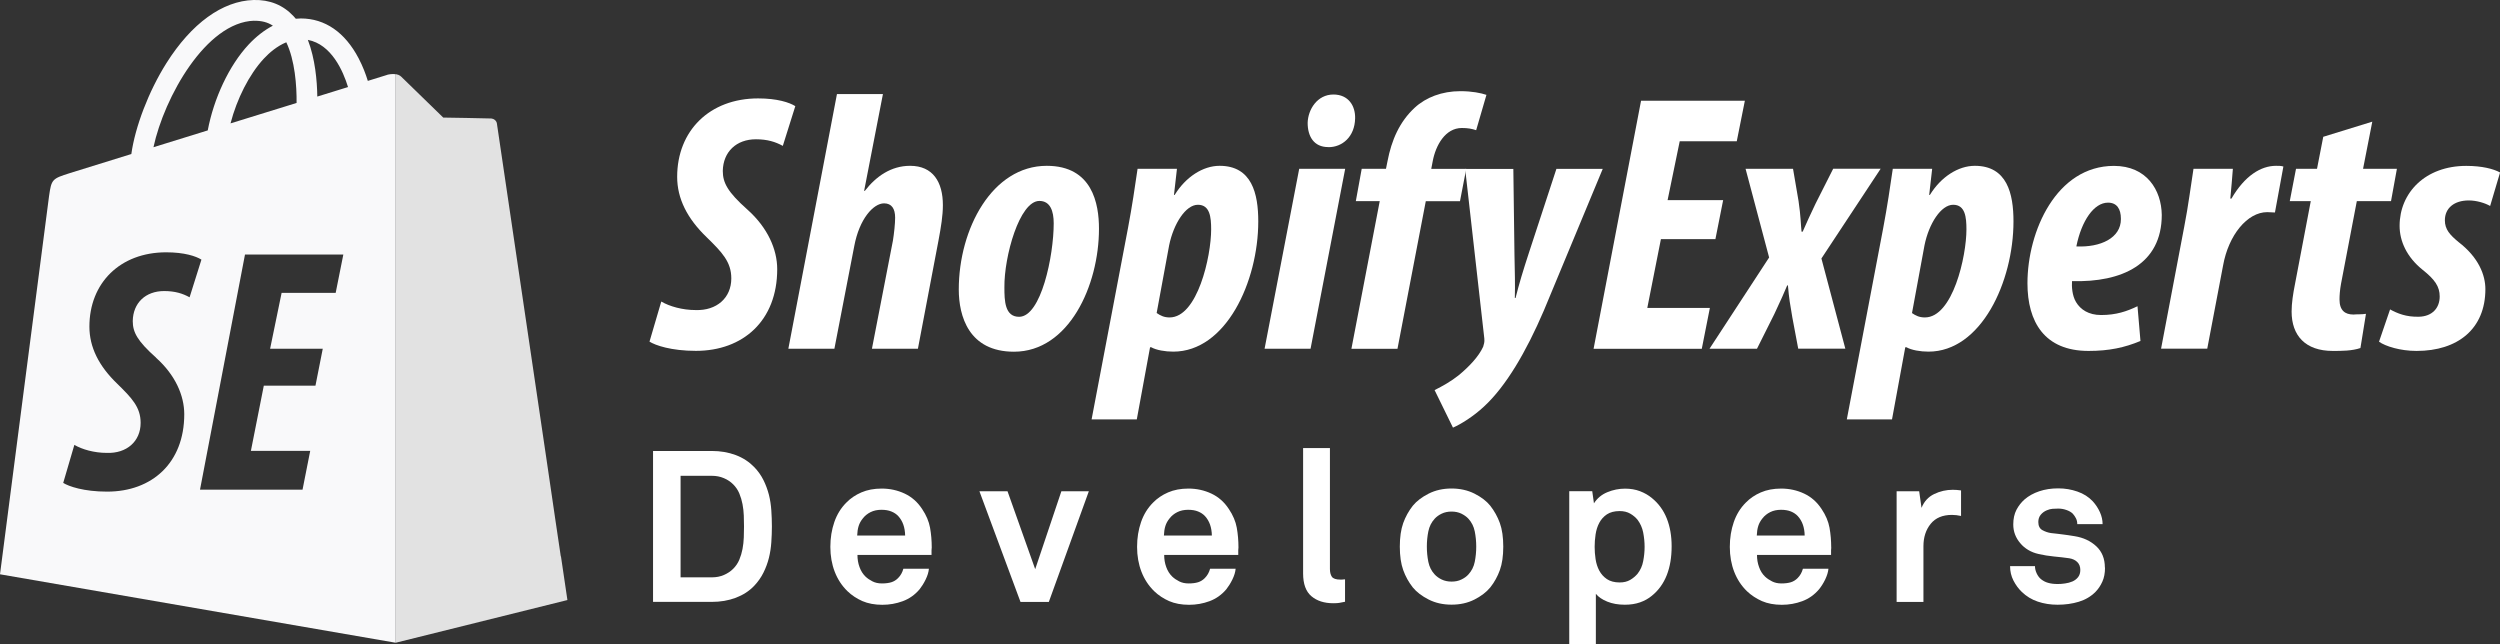 <?xml version="1.0" encoding="UTF-8"?><svg id="Layer_2" xmlns="http://www.w3.org/2000/svg" viewBox="0 0 352.35 90.81"><rect x="0" y="0" width="352.35" height="90.81" fill="#333333" stroke="none"/><defs><style>.cls-1{fill:#5f8f3e;}.cls-1,.cls-2,.cls-3,.cls-4{stroke-width:0px;}.cls-2{fill:#fff;}.cls-3{fill:#f9f9fa;}.cls-4{fill:#e2e2e2;}</style></defs><g id="Layer_1-2"><path class="cls-2" d="m93.22,42.51c1.14.67,2.96,1.19,4.82,1.19,2.96.1,5.03-1.71,5.03-4.46,0-2.33-1.3-3.68-3.48-5.81-2.75-2.65-4.15-5.45-4.15-8.51,0-6.48,4.56-11.05,11.41-11.05,2.7,0,4.41.57,5.24,1.09l-1.76,5.6c-1.04-.57-2.18-.93-3.79-.93-2.75,0-4.62,1.76-4.67,4.46,0,1.66.67,2.96,3.47,5.45,2.85,2.54,4.2,5.6,4.2,8.4,0,7.26-4.82,11.51-11.46,11.51-3.48,0-5.71-.78-6.54-1.3l1.66-5.65Z"/><path class="cls-2" d="m111.11,49.15l6.85-35.89h6.48l-2.65,13.64h.1c1.56-2.02,3.68-3.53,6.38-3.53,3.22,0,4.62,2.28,4.62,5.55,0,1.45-.26,3.06-.62,4.98l-2.9,15.25h-6.48l2.96-15.25c.16-.99.31-2.39.31-3.22,0-1.24-.47-2.02-1.56-2.02-1.5,0-3.48,2.18-4.2,6.02l-2.8,14.47h-6.48Z"/><path class="cls-2" d="m154.89,32.25c0,7.99-4.25,17.32-11.98,17.32-6.38,0-7.78-5.03-7.78-8.77,0-8.56,4.72-17.43,12.4-17.43,6.43,0,7.36,5.34,7.36,8.87Zm-13.33,8.25c0,1.87.05,4.15,2.07,4.15,3.11,0,4.88-8.61,4.88-13.17,0-1.71-.47-3.16-2.02-3.16-2.8,0-4.98,7.83-4.93,12.19Z"/><path class="cls-2" d="m153.85,59.11l5.13-26.97c.57-3.01.99-5.86,1.35-8.35h5.55l-.42,3.68h.1c1.56-2.54,3.99-4.1,6.33-4.1,4.56,0,5.45,3.94,5.45,7.83,0,8.51-4.56,18.36-11.98,18.36-1.14,0-2.39-.21-3.11-.62h-.16l-1.87,10.17h-6.38Zm9.18-14.99c.52.36,1.04.62,1.81.62,3.94,0,5.86-8.61,5.86-12.4,0-1.71-.16-3.48-1.87-3.48s-3.42,2.65-4.05,5.71l-1.76,9.54Z"/><path class="cls-2" d="m178.23,49.15l4.88-25.36h6.48l-4.88,25.36h-6.48Zm8.97-28.42c-2.02,0-2.9-1.5-2.9-3.42.05-1.87,1.35-3.99,3.63-3.99,2.13,0,3.11,1.61,3.06,3.37-.05,2.59-1.82,4.05-3.73,4.05h-.05Z"/><path class="cls-2" d="m190.47,49.15l3.99-20.8h-3.37l.83-4.56h3.42l.21-1.04c.57-3.01,1.71-5.6,3.84-7.57,1.56-1.45,3.84-2.33,6.43-2.33,1.66,0,2.9.26,3.68.52l-1.45,4.98c-.62-.21-1.19-.31-2.02-.31-2.33,0-3.68,2.44-4.1,4.67l-.21,1.09h4.93l-.88,4.56h-4.82l-3.99,20.8h-6.48Z"/><path class="cls-2" d="m213.29,23.79l.16,12.19c.05,2.39.1,4.15.05,6.02h.1c.52-2.07,1.04-3.79,1.92-6.48l3.84-11.72h6.53l-8.3,19.97c-2.49,5.81-5.34,10.68-8.45,13.54-1.5,1.4-3.27,2.49-4.36,2.96l-2.59-5.29c1.14-.57,2.33-1.24,3.37-2.07,1.45-1.19,2.85-2.65,3.48-4.05.1-.36.21-.62.16-1.14l-2.7-23.91h6.79Z"/><path class="cls-2" d="m241.77,33.7h-7.68l-1.92,9.7h8.82l-1.14,5.76h-15.25l6.69-34.96h14.63l-1.14,5.71h-8.04l-1.71,8.3h7.83l-1.09,5.5Z"/><path class="cls-2" d="m252.71,23.79l.78,4.56c.31,2.07.31,3.32.42,4.3h.16c.47-1.09,1.14-2.54,1.81-3.94l2.49-4.93h6.69l-8.35,12.65,3.37,12.71h-6.64l-.83-4.41c-.31-1.81-.47-2.7-.62-4.51h-.1c-.42.99-.88,2.07-1.82,4.05l-2.44,4.88h-6.69l8.4-12.86-3.32-12.5h6.69Z"/><path class="cls-2" d="m260.29,59.11l5.13-26.97c.57-3.01.99-5.86,1.35-8.35h5.55l-.42,3.68h.1c1.56-2.54,3.99-4.1,6.33-4.1,4.56,0,5.45,3.94,5.45,7.83,0,8.51-4.56,18.36-11.98,18.36-1.14,0-2.39-.21-3.11-.62h-.16l-1.87,10.17h-6.38Zm9.18-14.99c.52.36,1.04.62,1.82.62,3.94,0,5.86-8.61,5.86-12.4,0-1.71-.16-3.48-1.87-3.48s-3.42,2.65-4.04,5.71l-1.76,9.54Z"/><path class="cls-2" d="m301.67,48.06c-2.23.93-4.41,1.4-7.31,1.4-6.22,0-8.61-4.1-8.61-9.54,0-7.36,4.1-16.54,12.19-16.54,4.62,0,6.69,3.42,6.74,6.9,0,6.95-5.6,9.54-12.65,9.34-.05.73,0,2.02.57,2.96.62,1.04,1.76,1.82,3.53,1.82,2.13,0,3.63-.52,5.13-1.24l.42,4.93Zm-2.75-17.22c0-1.4-.57-2.28-1.82-2.28-1.97,0-3.73,2.54-4.46,6.17,3.42.16,6.28-1.19,6.28-3.84v-.05Z"/><path class="cls-2" d="m304.58,49.15l3.27-17.22c.57-2.9.93-5.81,1.3-8.14h5.55c-.1,1.3-.21,2.65-.36,4.2h.16c1.87-3.22,4.15-4.62,6.28-4.62.42,0,.73,0,1.04.1l-1.19,6.48c-.26,0-.73-.05-1.09-.05-2.8,0-5.45,3.22-6.22,7.52l-2.23,11.72h-6.48Z"/><path class="cls-2" d="m334.35,17.15l-1.3,6.64h4.77l-.83,4.56h-4.82l-2.23,11.67c-.16.88-.21,1.66-.21,2.18,0,1.56.78,2.13,1.97,2.13.47-.05,1.14,0,1.76-.1l-.78,4.82c-1.19.41-2.65.41-3.89.41-3.89,0-5.81-2.18-5.81-5.55,0-1.19.21-2.54.47-3.84l2.23-11.72h-2.96l.88-4.56h2.96l.88-4.51,6.9-2.13Z"/><path class="cls-2" d="m336.84,43.6c1.04.57,2.28,1.09,4.1,1.04,1.87-.05,2.91-1.24,2.91-2.85,0-1.4-.67-2.39-2.44-3.79-2.18-1.76-3.21-3.99-3.21-6.17,0-4.67,3.63-8.45,9.39-8.45,2.23,0,3.84.42,4.77.93l-1.4,4.72c-.73-.42-1.92-.78-3.01-.78-2.07,0-3.37,1.09-3.37,2.8,0,1.3.73,2.07,1.92,3.06,2.85,2.18,3.79,4.67,3.79,6.64,0,5.6-3.89,8.71-9.7,8.71-2.33,0-4.41-.67-5.29-1.3l1.56-4.56Z"/><path class="cls-2" d="m108.79,74.19c0,.74-.03,1.48-.08,2.23s-.16,1.48-.34,2.21c-.18.72-.44,1.42-.77,2.08-.33.67-.77,1.29-1.3,1.85-.7.74-1.57,1.3-2.6,1.69-1.03.39-2.16.58-3.38.58h-8.28v-21.27h8.28c1.22,0,2.34.19,3.38.58,1.03.39,1.89.96,2.6,1.69.54.56.97,1.17,1.3,1.83.33.66.58,1.35.77,2.07.18.72.29,1.46.34,2.21s.08,1.5.08,2.23Zm-3.93,0c0-.48-.01-.99-.03-1.53-.02-.54-.08-1.07-.18-1.6-.1-.53-.25-1.03-.45-1.51-.2-.48-.49-.91-.87-1.29-.36-.36-.79-.65-1.31-.87-.51-.22-1.08-.33-1.69-.33h-4.41v14.31h4.41c.62,0,1.19-.11,1.69-.33.51-.22.95-.51,1.31-.87.38-.38.67-.81.87-1.29.2-.48.35-.98.45-1.51s.16-1.07.18-1.62c.02-.55.03-1.06.03-1.54Z"/><path class="cls-2" d="m131.32,77.16c-.02.14-.03.27-.03.39v.66h-10.44c0,.6.09,1.17.29,1.71.19.54.48.99.85,1.35.28.26.6.48.98.67.37.19.81.29,1.33.29s.98-.06,1.33-.17c.35-.11.66-.3.94-.58.36-.36.61-.8.75-1.32h3.6c-.04.46-.19.97-.46,1.52-.27.55-.56,1-.85,1.37-.66.78-1.45,1.34-2.37,1.68s-1.88.51-2.88.51c-1.08,0-2.02-.18-2.81-.52-.79-.35-1.5-.81-2.11-1.4-.78-.76-1.38-1.67-1.79-2.73-.41-1.06-.62-2.23-.62-3.51s.19-2.42.56-3.5c.37-1.07.93-1.98,1.69-2.74.58-.6,1.29-1.08,2.12-1.44.83-.36,1.79-.54,2.87-.54,1.16,0,2.24.24,3.24.71,1,.47,1.82,1.2,2.46,2.18.58.86.95,1.74,1.11,2.62.16.89.24,1.83.24,2.8Zm-3.75-1.68c-.02-1.14-.34-2.05-.96-2.73-.26-.28-.58-.5-.98-.66-.39-.16-.85-.24-1.4-.24-.58,0-1.09.11-1.53.33-.44.22-.8.51-1.08.87-.28.34-.48.7-.6,1.08s-.19.83-.21,1.35h6.75Z"/><path class="cls-2" d="m147.82,84.84h-3.99l-5.79-15.6h3.96l3.9,10.98,3.69-10.98h3.87l-5.64,15.6Z"/><path class="cls-2" d="m174.55,77.16c-.02.14-.03.27-.03.39v.66h-10.44c0,.6.09,1.17.29,1.71.19.54.48.99.85,1.35.28.26.6.48.98.67.37.19.81.29,1.33.29s.98-.06,1.33-.17c.35-.11.66-.3.94-.58.36-.36.61-.8.75-1.32h3.6c-.04.46-.19.97-.46,1.52-.27.55-.56,1-.85,1.37-.66.78-1.45,1.34-2.37,1.68s-1.88.51-2.88.51c-1.08,0-2.02-.18-2.81-.52-.79-.35-1.5-.81-2.11-1.4-.78-.76-1.38-1.67-1.79-2.73-.41-1.06-.62-2.23-.62-3.51s.19-2.42.56-3.5c.37-1.07.93-1.98,1.69-2.74.58-.6,1.29-1.08,2.12-1.44.83-.36,1.79-.54,2.87-.54,1.16,0,2.24.24,3.24.71,1,.47,1.82,1.2,2.46,2.18.58.86.95,1.74,1.11,2.62.16.89.24,1.83.24,2.8Zm-3.75-1.68c-.02-1.14-.34-2.05-.96-2.73-.26-.28-.58-.5-.98-.66-.39-.16-.85-.24-1.4-.24-.58,0-1.09.11-1.53.33-.44.22-.8.51-1.08.87-.28.34-.48.7-.6,1.08s-.19.83-.21,1.35h6.75Z"/><path class="cls-2" d="m189.58,84.81c-.38.08-.66.13-.83.16-.17.03-.45.05-.83.05-1.28,0-2.31-.33-3.09-.99-.78-.66-1.17-1.73-1.17-3.21v-17.67h3.78v17.04c0,.46.09.82.27,1.09.18.27.59.41,1.23.41.16,0,.28,0,.36-.02.08,0,.17-.02.27-.02v3.15Z"/><path class="cls-2" d="m211.87,77.04c0,1.32-.16,2.43-.48,3.31-.32.89-.77,1.71-1.35,2.44-.54.66-1.29,1.23-2.23,1.71-.95.48-2.02.72-3.23.72s-2.27-.24-3.22-.72c-.95-.48-1.7-1.05-2.24-1.71-.58-.74-1.03-1.55-1.35-2.44-.32-.89-.48-2-.48-3.31s.16-2.42.48-3.32c.32-.89.77-1.7,1.35-2.44.54-.66,1.29-1.23,2.24-1.71.95-.48,2.02-.72,3.22-.72s2.27.24,3.23.72c.95.48,1.7,1.05,2.23,1.71.58.74,1.03,1.56,1.35,2.44.32.89.48,2,.48,3.32Zm-3.81,0c0-.74-.07-1.46-.21-2.15-.14-.69-.44-1.29-.9-1.79-.26-.28-.59-.51-.99-.71-.4-.19-.86-.29-1.38-.29s-.98.1-1.38.29c-.4.19-.73.43-.99.71-.46.5-.76,1.1-.9,1.79s-.21,1.41-.21,2.15.07,1.45.21,2.15c.14.69.44,1.29.9,1.78.26.28.59.52.99.71.4.19.86.29,1.38.29s.98-.09,1.38-.29c.4-.19.73-.42.99-.71.46-.5.76-1.09.9-1.78.14-.69.21-1.41.21-2.15Z"/><path class="cls-2" d="m235.6,77.01c0,1.54-.23,2.9-.69,4.06-.46,1.17-1.16,2.14-2.1,2.9-.48.4-1.04.71-1.67.93s-1.34.33-2.14.33c-.94,0-1.77-.15-2.48-.44s-1.24-.65-1.6-1.1v7.11h-3.75v-21.57h3.24l.24,1.71c.46-.72,1.09-1.24,1.89-1.57.8-.33,1.63-.5,2.49-.5.78,0,1.48.12,2.11.36.63.24,1.19.56,1.67.96.94.76,1.64,1.72,2.1,2.87.46,1.15.69,2.46.69,3.94Zm-3.81.06c0-.68-.07-1.35-.2-2.02-.13-.67-.4-1.26-.79-1.79-.28-.34-.62-.63-1.04-.87-.41-.24-.91-.36-1.48-.36-.74,0-1.34.16-1.8.46-.46.31-.82.71-1.08,1.2-.26.49-.43,1.04-.52,1.64-.09.6-.13,1.18-.13,1.74s.04,1.14.13,1.73.26,1.13.52,1.62.62.89,1.08,1.2c.46.31,1.06.47,1.8.47.58,0,1.07-.12,1.48-.36.41-.24.75-.53,1.04-.87.4-.52.67-1.11.79-1.77.13-.66.2-1.33.2-2.01Z"/><path class="cls-2" d="m258.1,77.16c-.02.14-.03.27-.03.39v.66h-10.44c0,.6.09,1.17.29,1.71.19.54.47.99.85,1.35.28.26.6.48.98.67.37.19.81.29,1.33.29s.98-.06,1.33-.17c.35-.11.66-.3.94-.58.36-.36.61-.8.75-1.32h3.6c-.04.46-.2.97-.46,1.52-.27.55-.56,1-.86,1.37-.66.78-1.45,1.34-2.37,1.68s-1.88.51-2.88.51c-1.08,0-2.01-.18-2.8-.52-.79-.35-1.5-.81-2.12-1.4-.78-.76-1.38-1.67-1.79-2.73s-.62-2.23-.62-3.51.19-2.42.56-3.5c.37-1.07.93-1.98,1.69-2.74.58-.6,1.29-1.08,2.12-1.44.83-.36,1.79-.54,2.87-.54,1.16,0,2.24.24,3.24.71,1,.47,1.82,1.2,2.46,2.18.58.86.95,1.74,1.11,2.62.16.89.24,1.83.24,2.8Zm-3.75-1.68c-.02-1.14-.34-2.05-.96-2.73-.26-.28-.58-.5-.97-.66-.39-.16-.86-.24-1.4-.24-.58,0-1.09.11-1.53.33-.44.22-.8.51-1.08.87-.28.34-.48.7-.6,1.08s-.19.83-.21,1.35h6.75Z"/><path class="cls-2" d="m276.4,72.72c-.46-.1-.89-.15-1.29-.15-1.32,0-2.32.42-3,1.26-.68.84-1.02,1.89-1.02,3.15v7.86h-3.78v-15.6h3.18l.33,2.34c.36-.9.95-1.55,1.78-1.95.83-.4,1.71-.6,2.62-.6.38,0,.77.03,1.17.09v3.6Z"/><path class="cls-2" d="m296.68,80.01c0,.76-.12,1.42-.38,1.98-.25.56-.58,1.04-.97,1.44-.64.64-1.42,1.1-2.34,1.38-.92.28-1.92.42-3,.42-1,0-1.93-.15-2.79-.44-.86-.29-1.61-.75-2.25-1.37-.46-.44-.85-.97-1.17-1.59-.32-.62-.48-1.3-.48-2.04h3.51c0,.34.08.68.24,1.02.16.34.36.61.6.81.3.24.63.42,1,.52.37.11.82.17,1.36.17.32,0,.67-.02,1.04-.08.37-.05.71-.14,1.04-.28.32-.14.58-.34.79-.6.21-.26.32-.6.32-1.02,0-.46-.14-.83-.42-1.11-.28-.28-.66-.46-1.14-.54-.7-.1-1.42-.18-2.16-.25-.74-.07-1.46-.19-2.16-.35-.54-.12-1.03-.31-1.46-.57-.43-.26-.81-.57-1.12-.95-.32-.37-.57-.78-.74-1.23-.17-.45-.25-.92-.25-1.42,0-.8.15-1.48.45-2.06.3-.57.68-1.05,1.14-1.46.58-.5,1.27-.88,2.07-1.15.8-.27,1.69-.41,2.67-.41s1.84.15,2.71.45,1.59.76,2.17,1.38c.42.46.75.97,1,1.52.25.55.38,1.12.38,1.69h-3.57c0-.3-.06-.57-.18-.81-.12-.24-.27-.46-.45-.66-.22-.22-.52-.39-.89-.52-.37-.13-.75-.2-1.15-.2-.28,0-.55.01-.81.03s-.53.09-.81.21c-.34.14-.63.35-.86.63-.23.28-.34.62-.34,1.02,0,.56.2.94.58,1.15.39.21.79.35,1.21.41.36.04.66.07.9.1.24.03.48.06.72.09.24.03.49.07.75.1.26.04.58.09.96.15,1.24.2,2.26.68,3.06,1.43s1.2,1.75,1.2,2.98Z"/><path class="cls-1" d="m77.25,66.34c.21,1.41.41,2.78.6,4.09-.19-1.31-.4-2.67-.6-4.09Z"/><path class="cls-1" d="m78.23,72.96c.18,1.22.35,2.37.51,3.44-.16-1.07-.33-2.22-.51-3.44Z"/><path class="cls-1" d="m78.74,76.4c.11.71.21,1.39.3,2.02-.09-.64-.19-1.31-.3-2.02Z"/><path class="cls-1" d="m70.15,18.27c.62,4.24,3.53,23.87,6.01,40.69-2.49-16.81-5.39-36.45-6.01-40.69Z"/><path class="cls-1" d="m76.16,58.96c.3,2.04.6,4.03.88,5.96-.28-1.92-.58-3.92-.88-5.96Z"/><path class="cls-1" d="m70.06,17.68c.02.14.05.34.09.6-.04-.26-.07-.46-.09-.6Z"/><path class="cls-1" d="m70.03,17.44s.01.09.03.23c-.02-.14-.03-.22-.03-.23Z"/><path class="cls-3" d="m55.78,10.47c.12.02.24.06.35.1-.11-.04-.23-.08-.35-.1Z"/><path class="cls-3" d="m56.22,10.6c.11.05.22.12.31.21-.09-.09-.2-.15-.31-.21Z"/><path class="cls-3" d="m54.55,10.56s-1.01.31-2.71.84c-.28-.92-.7-2.05-1.3-3.19-1.92-3.66-4.73-5.6-8.13-5.61h-.01c-.24,0-.47.02-.71.04-.1-.12-.2-.24-.31-.35C39.91.71,38.01-.06,35.74,0c-4.39.13-8.76,3.3-12.3,8.92-2.49,3.96-4.39,8.94-4.93,12.79-5.04,1.56-8.56,2.65-8.64,2.68-2.54.8-2.62.88-2.96,3.27-.25,1.81-6.91,53.28-6.91,53.28l55.78,9.65h0s0-80.13,0-80.13c-.47-.07-.98.02-1.23.09Zm-12.75,3.95c-2.92.9-6.11,1.89-9.31,2.88.9-3.45,2.61-6.88,4.7-9.13.78-.84,1.87-1.77,3.16-2.3,1.21,2.53,1.48,6.12,1.45,8.54Zm-5.98-11.58c1.03-.02,1.9.2,2.64.69-1.19.62-2.33,1.5-3.41,2.65-2.79,2.99-4.92,7.63-5.77,12.11-2.66.82-5.26,1.63-7.65,2.37,1.51-7.05,7.42-17.63,14.19-17.83Zm-13.83,47.49c2.7,2.41,3.98,5.31,3.98,7.96,0,6.88-4.57,10.91-10.87,10.91-3.29,0-5.41-.74-6.19-1.23l1.57-5.36c1.08.64,2.8,1.13,4.57,1.13,2.8.1,4.77-1.62,4.77-4.23,0-2.21-1.23-3.49-3.29-5.51-2.61-2.51-3.93-5.16-3.93-8.06,0-6.15,4.33-10.47,10.82-10.47,2.56,0,4.18.54,4.97,1.03l-1.67,5.31c-.98-.54-2.06-.88-3.59-.88-2.61,0-4.38,1.67-4.42,4.23,0,1.57.64,2.8,3.29,5.16Zm25.32-9.14h-7.62l-1.62,7.87h7.42l-1.03,5.21h-7.28l-1.82,9.19h8.36l-1.08,5.46h-14.45l6.34-33.14h13.86l-1.08,5.41Zm-2.59-27.67c-.03-2.22-.3-5.31-1.33-7.99,3.33.63,4.97,4.4,5.66,6.65-1.28.4-2.75.85-4.33,1.34Z"/><polygon class="cls-3" points="55.78 10.47 55.78 10.47 55.78 10.47 55.78 10.47"/><path class="cls-3" d="m56.13,10.57s.06.02.08.04c-.03-.01-.06-.03-.08-.04Z"/><polygon class="cls-3" points="79.95 84.58 55.78 90.59 55.78 90.59 79.95 84.58"/><path class="cls-4" d="m79.04,78.43c-.09-.64-.19-1.31-.3-2.02-.16-1.07-.33-2.22-.51-3.44-.12-.81-.25-1.66-.37-2.53-.19-1.31-.4-2.67-.6-4.09-.07-.47-.14-.95-.21-1.43-.28-1.92-.58-3.92-.88-5.96-2.49-16.81-5.39-36.45-6.01-40.69-.04-.26-.07-.46-.09-.6s-.03-.22-.03-.23c-.06-.46-.46-.71-.79-.74-.33-.03-6.78-.13-6.78-.13,0,0-5.39-5.24-5.93-5.77-.09-.09-.2-.15-.31-.21-.03-.01-.06-.03-.08-.04-.11-.04-.23-.08-.35-.1,0,0,0,0,0,0v80.13s24.17-6.01,24.17-6.01c0,0-.35-2.34-.91-6.16Z"/></g></svg>